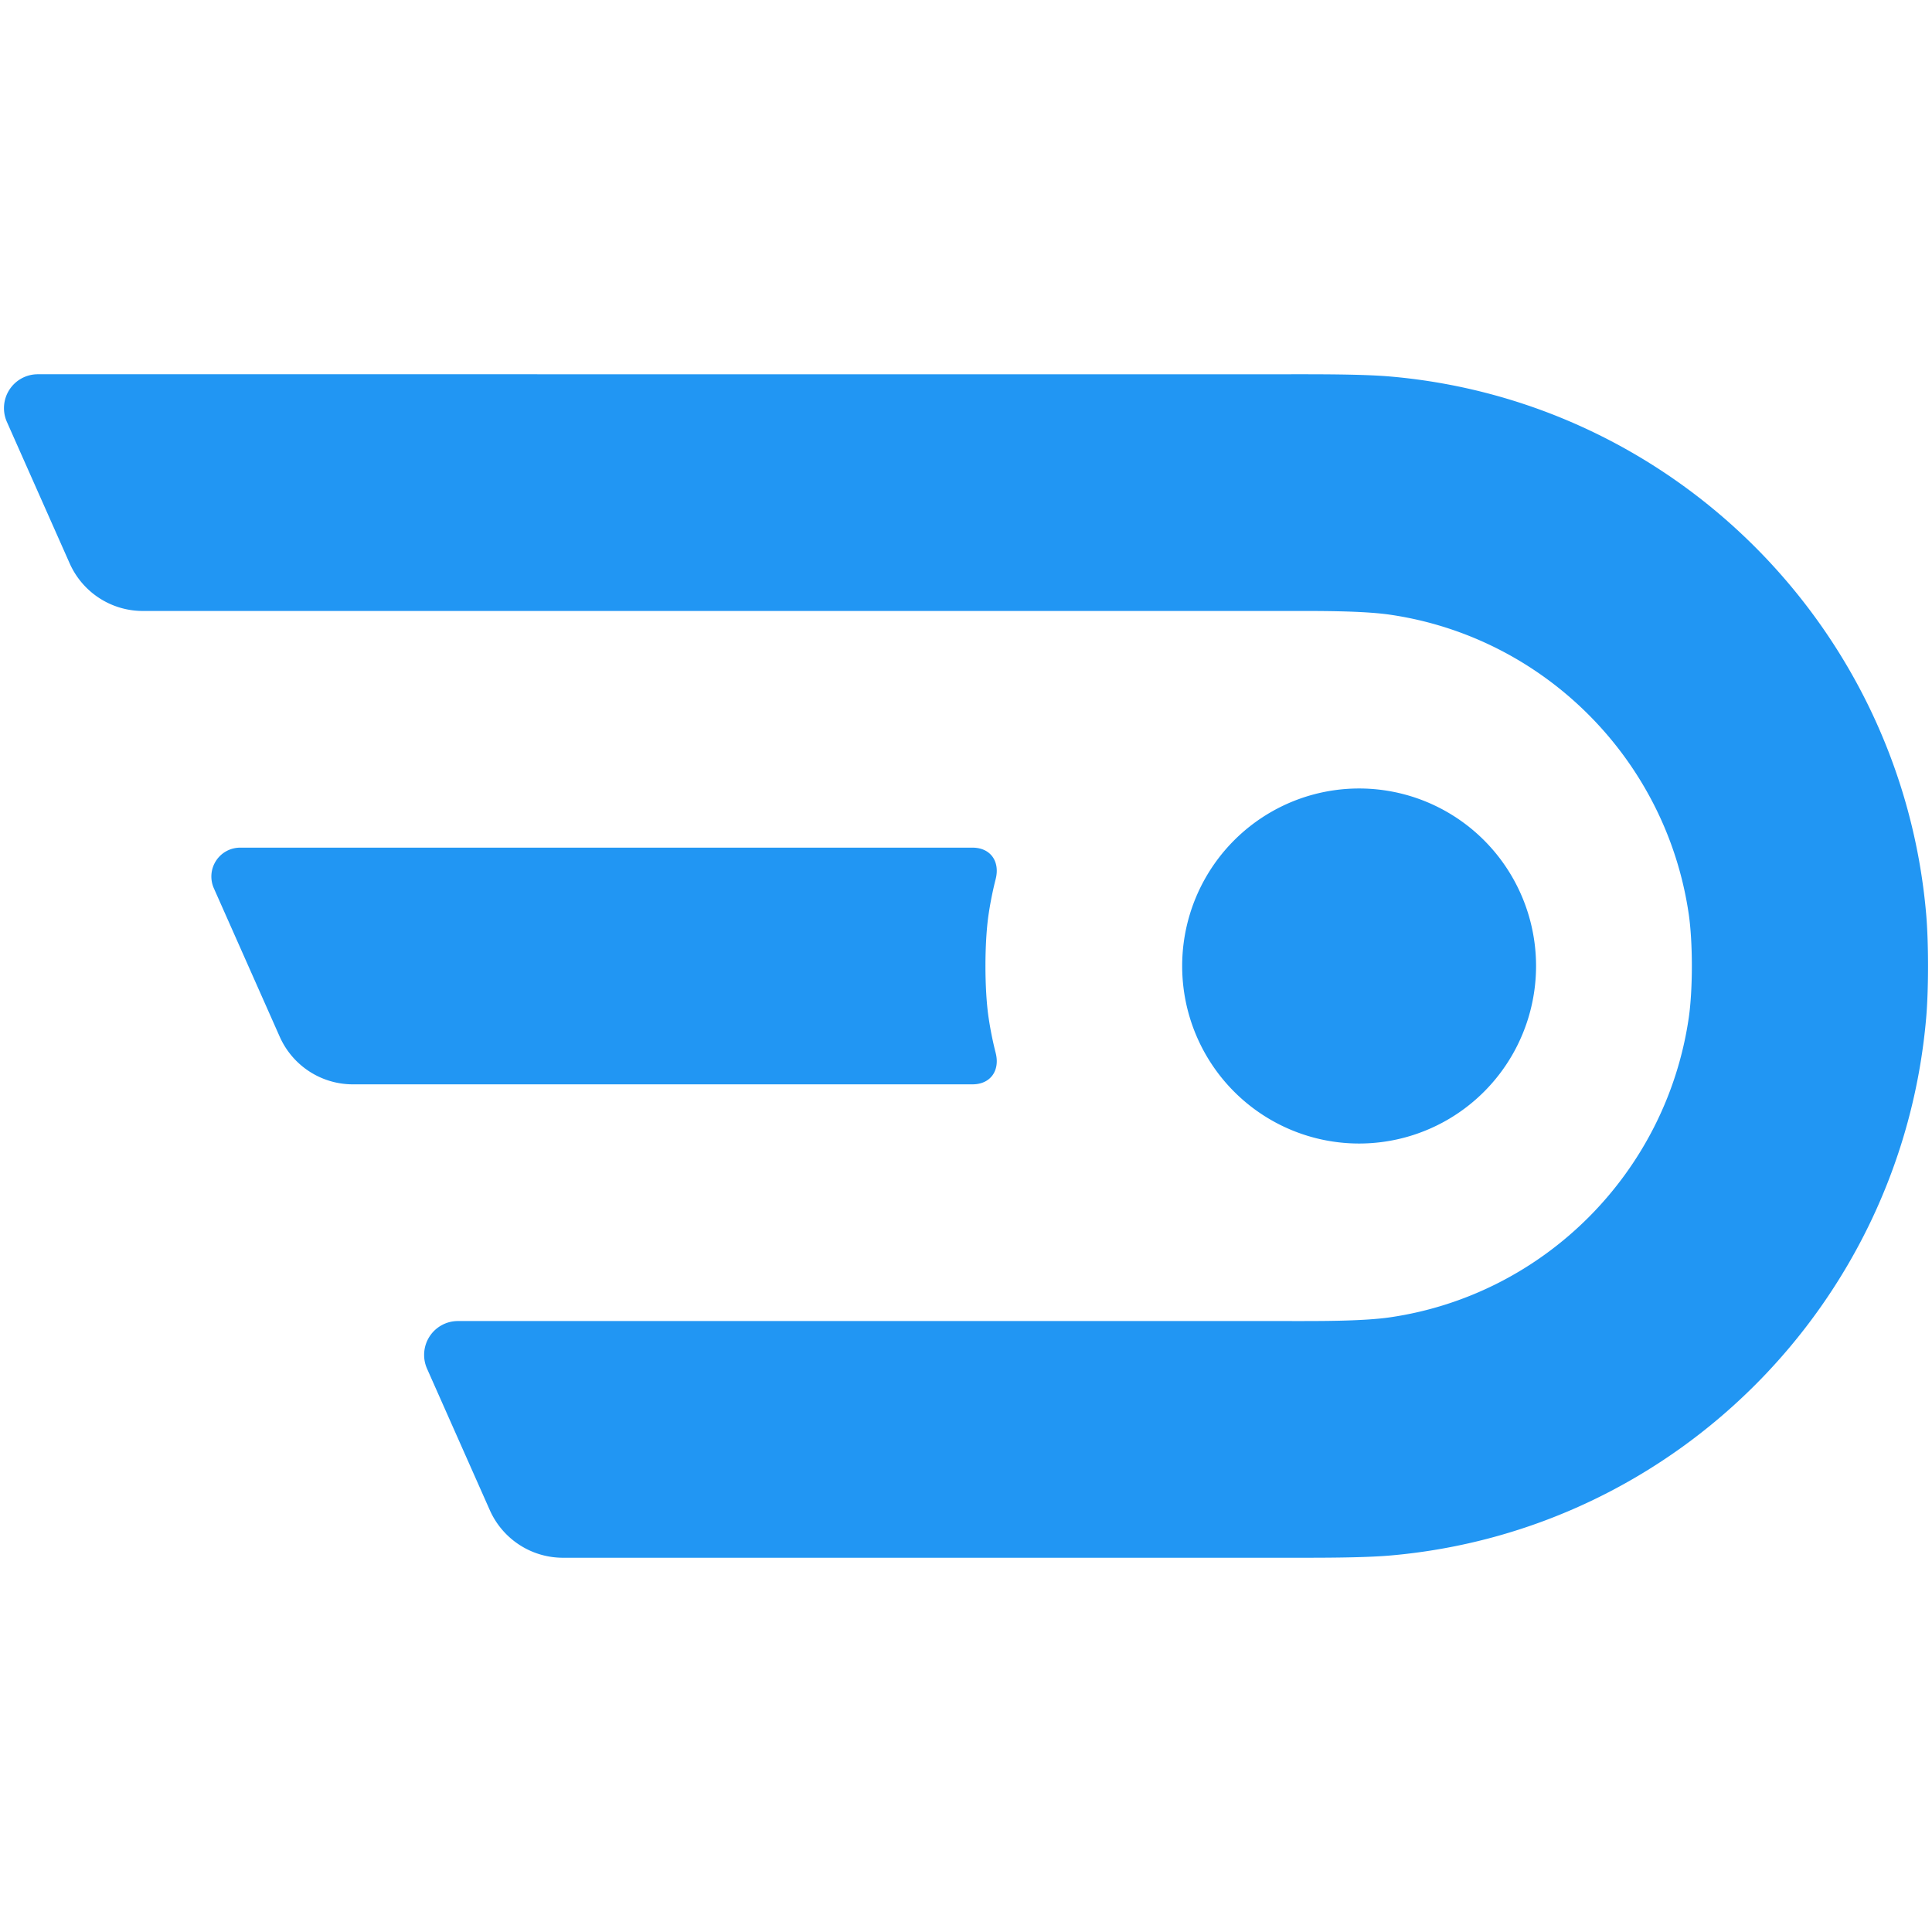 <?xml version="1.0" encoding="UTF-8" standalone="no"?>
<!-- Created with Inkscape (http://www.inkscape.org/) -->

<svg
   width="1024"
   height="1024"
   viewBox="0 0 270.933 270.933"
   version="1.1"
   id="svg5"
   inkscape:version="1.1 (c4e8f9e, 2021-05-24)"
   sodipodi:docname="logo-icon_b.svg"
   xmlns:inkscape="http://www.inkscape.org/namespaces/inkscape"
   xmlns:sodipodi="http://sodipodi.sourceforge.net/DTD/sodipodi-0.dtd"
   xmlns="http://www.w3.org/2000/svg"
   xmlns:svg="http://www.w3.org/2000/svg">
  <sodipodi:namedview
     id="namedview7"
     pagecolor="#505050"
     bordercolor="#eeeeee"
     borderopacity="1"
     inkscape:pageshadow="0"
     inkscape:pageopacity="0"
     inkscape:pagecheckerboard="0"
     inkscape:document-units="mm"
     showgrid="true"
     inkscape:zoom="0.42440064"
     inkscape:cx="260.36719"
     inkscape:cy="545.47514"
     inkscape:window-width="1312"
     inkscape:window-height="723"
     inkscape:window-x="23"
     inkscape:window-y="94"
     inkscape:window-maximized="0"
     inkscape:current-layer="layer1"
     units="px"
     width="1024px"
     showguides="true"
     showborder="true">
    <inkscape:grid
       type="xygrid"
       id="grid29860"
       snapvisiblegridlinesonly="true"
       visible="true"
       enabled="false"
       originx="135.467"
       originy="135.467"
       dotted="false" />
  </sodipodi:namedview>
  <defs
     id="defs2">
    <inkscape:path-effect
       effect="fillet_chamfer"
       id="path-effect39444"
       is_visible="true"
       lpeversion="1"
       satellites_param="F,0,0,1,0,3.175,0,1 @ F,0,0,1,0,3.175,0,1 @ F,0,0,1,0,3.175,0,1 @ F,0,0,1,0,3.175,0,1 @ F,0,0,1,0,3.175,0,1 @ F,0,0,1,0,3.175,0,1 @ F,0,0,1,0,3.175,0,1 @ F,0,0,1,0,3.175,0,1 @ F,0,0,1,0,3.175,0,1 @ F,0,0,1,0,3.175,0,1 | F,0,0,1,0,2.707,0,1 @ F,0,0,1,0,3.175,0,1 @ F,0,0,1,0,2,0,1 @ F,0,0,1,0,3.175,0,1 @ F,0,0,1,0,2,0,1"
       unit="px"
       method="auto"
       mode="F"
       radius="12"
       chamfer_steps="1"
       flexible="false"
       use_knot_distance="true"
       apply_no_radius="true"
       apply_with_radius="true"
       only_selected="false"
       hide_knots="false" />
    <inkscape:path-effect
       effect="fillet_chamfer"
       id="path-effect39126"
       is_visible="true"
       lpeversion="1"
       satellites_param="F,0,0,1,0,0,0,1 @ F,0,0,1,0,0,0,1 @ F,0,0,1,0,0,0,1 @ F,0,0,1,0,0,0,1 @ F,0,0,1,0,0,0,1 @ F,0,0,1,0,0,0,1 @ F,0,0,1,0,0,0,1 @ F,0,0,1,0,0,0,1"
       unit="px"
       method="auto"
       mode="F"
       radius="0"
       chamfer_steps="1"
       flexible="false"
       use_knot_distance="true"
       apply_no_radius="true"
       apply_with_radius="true"
       only_selected="false"
       hide_knots="false" />
  </defs>
  <g
     inkscape:label="Layer 1"
     inkscape:groupmode="layer"
     id="layer1"
     style="display:inline">
    <path
       id="rect30091"
       style="fill:#2196f3;stroke-width:0.828;fill-opacity:1"
       d="M 5.292,52.485 A 4.734,4.75 0 0 0 0.967,59.167 L 9.767,78.997 a 11.226,11.262 0 0 0 10.255,6.682 H 180.429 c 4.026,0 10.574,-0.056 14.554,0.53 21.593,3.178 38.667,20.306 41.835,41.97 0.584,3.993 0.584,10.584 0,14.577 -3.167,21.664 -20.242,38.793 -41.835,41.97 -3.98,0.586 -10.528,0.53 -14.554,0.53 H 64.211 a 4.734,4.75 0 0 0 -4.325,6.682 l 8.799,19.83 a 11.226,11.262 0 0 0 10.255,6.682 H 180.429 c 4.026,0 10.561,0.033 14.571,-0.318 39.871,-3.489 71.636,-35.358 75.113,-75.359 0.35,-4.023 0.35,-10.587 0,-14.61 -3.477,-40.001 -35.243,-71.87 -75.113,-75.359 -4.01,-0.351 -10.544,-0.318 -14.571,-0.318 z M 190.594,110.572 a 24.813,24.894 0 0 0 -24.813,24.895 24.813,24.894 0 0 0 24.813,24.894 24.813,24.894 0 0 0 24.814,-24.894 24.813,24.894 0 0 0 -24.814,-24.895 z m -156.916,8.298 a 4.037,4.05 0 0 0 -3.688,5.697 l 9.236,20.813 a 11.226,11.262 0 0 0 10.255,6.682 H 136.375 c 2.536,0 3.88,-1.941 3.253,-4.406 -0.411,-1.618 -0.74,-3.255 -0.987,-4.904 -0.597,-3.991 -0.597,-10.581 0,-14.572 0.247,-1.65 0.576,-3.287 0.987,-4.904 0.626,-2.465 -0.717,-4.406 -3.253,-4.406 z" />
  </g>
</svg>
